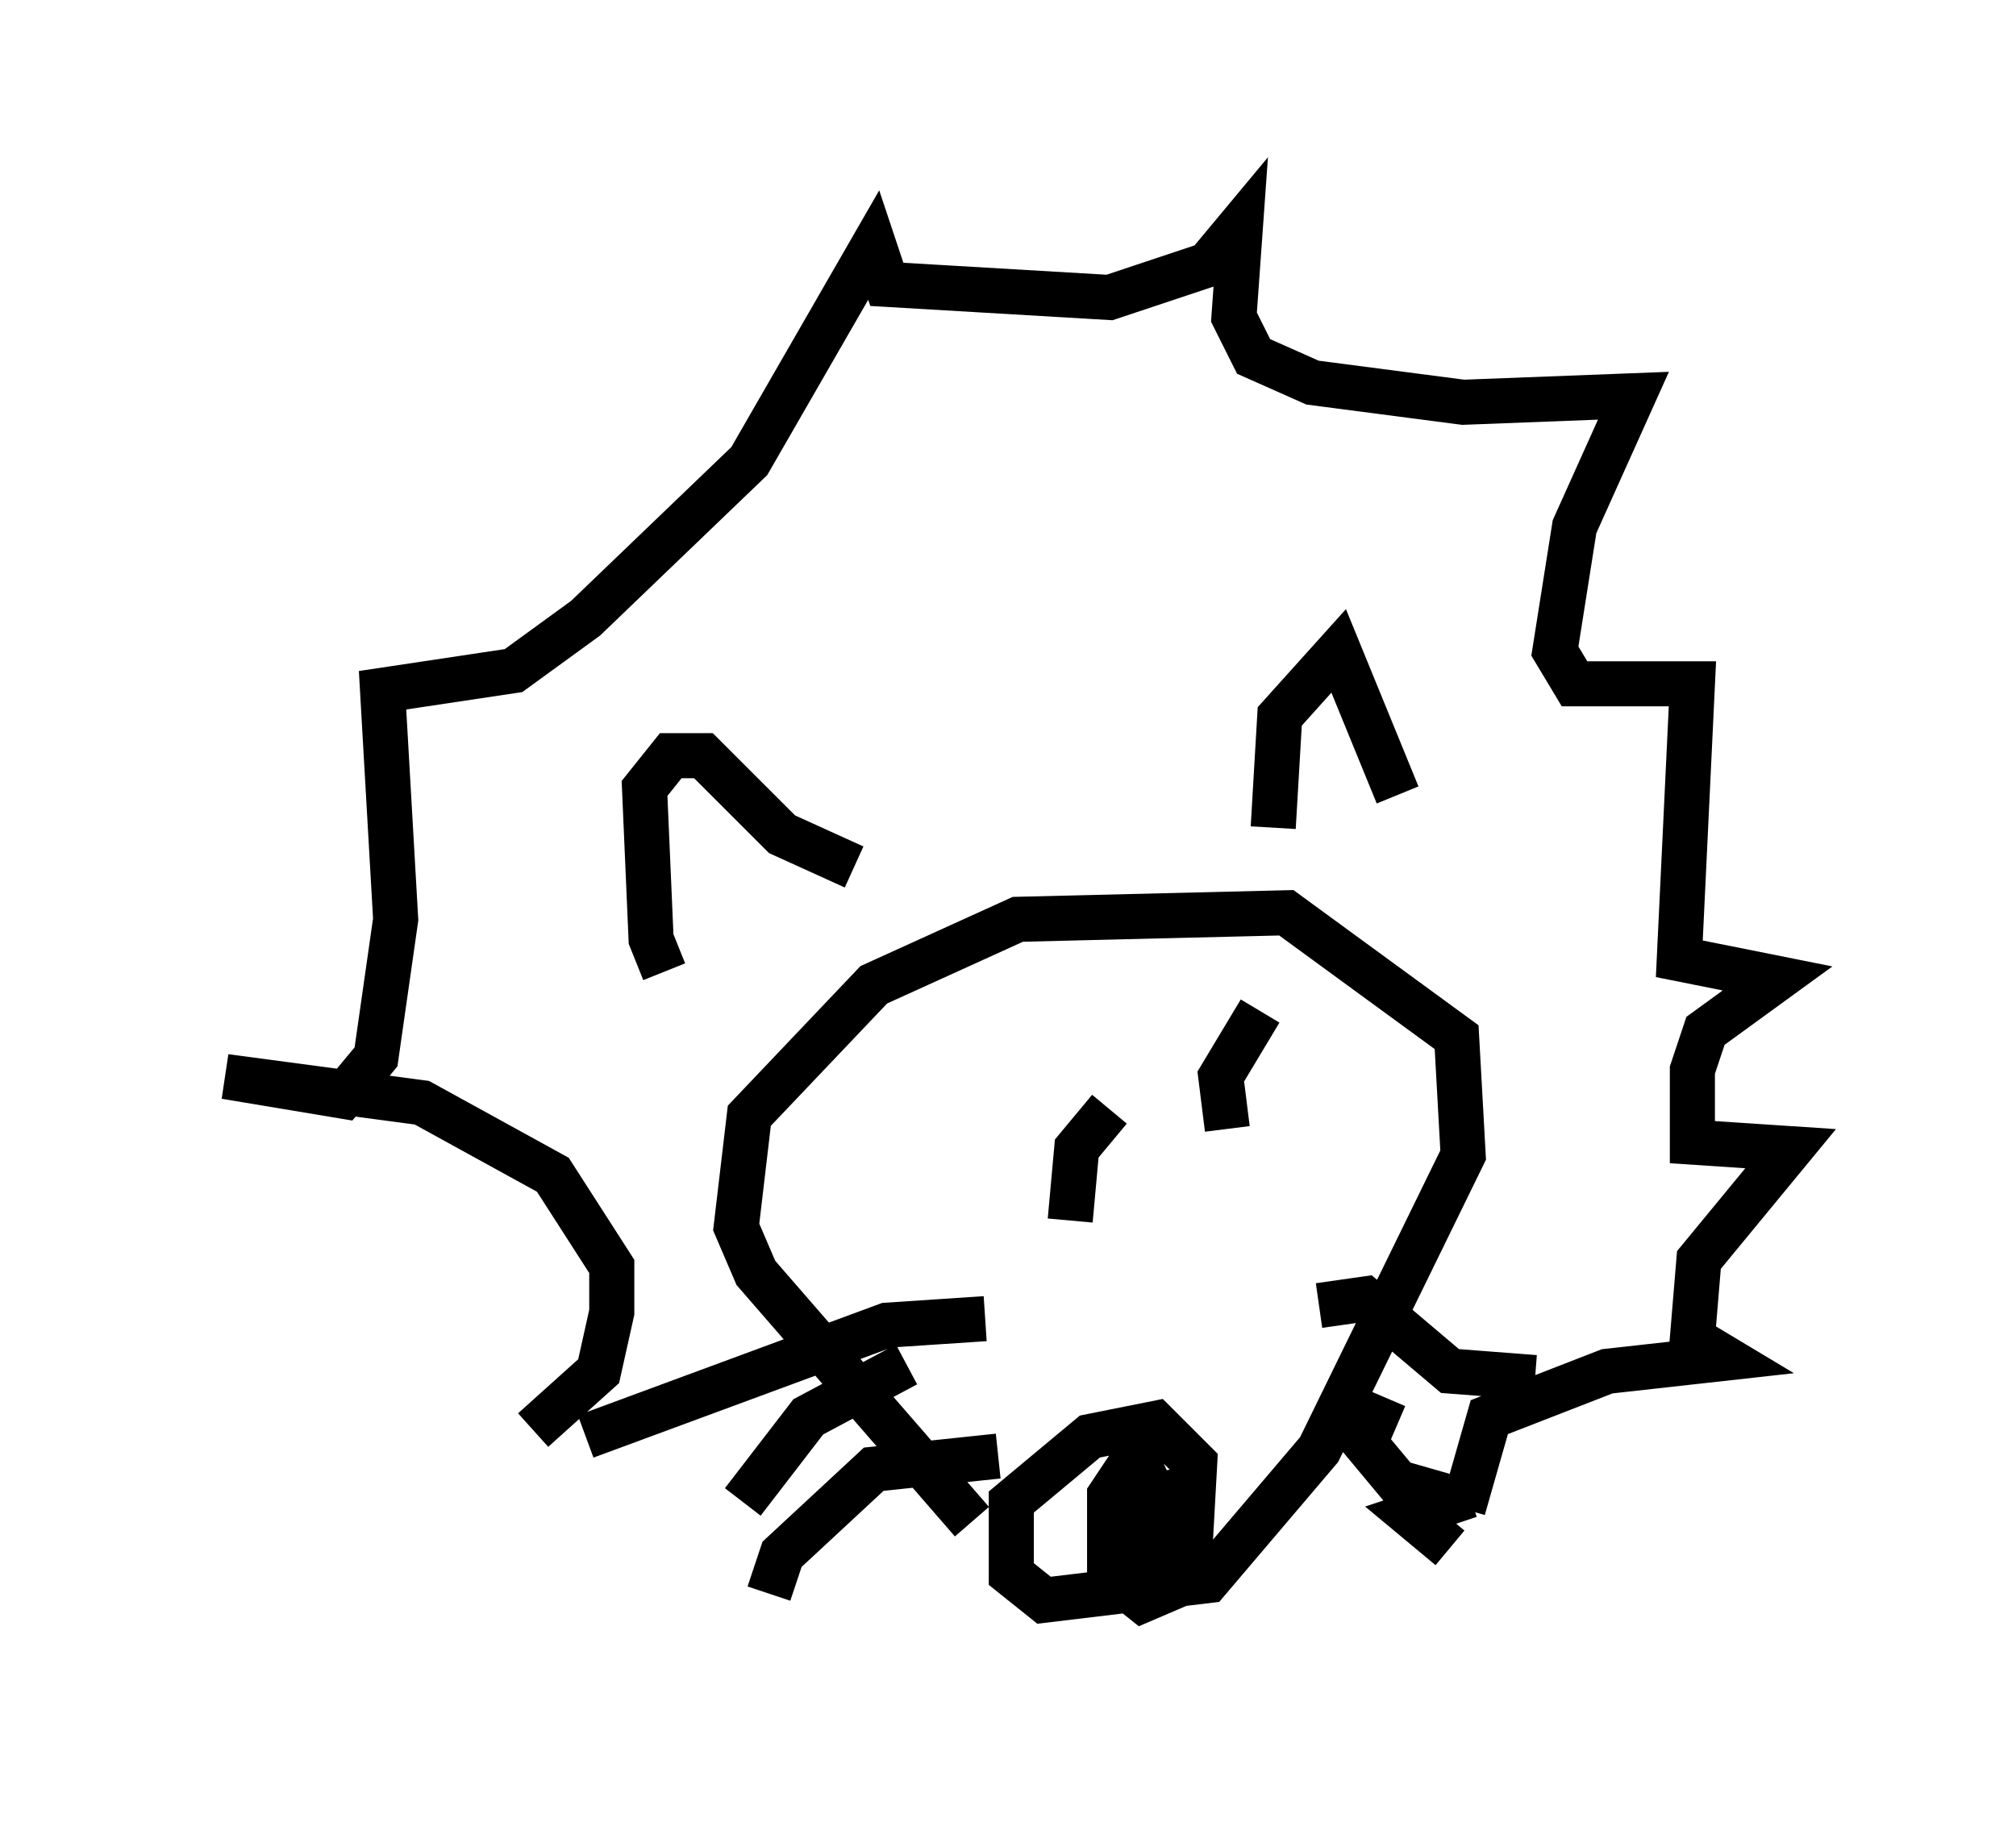 <?xml version="1.0" encoding="utf-8" ?>
<svg baseProfile="full" height="40.503" version="1.1" width="44.715" xmlns="http://www.w3.org/2000/svg" xmlns:ev="http://www.w3.org/2001/xml-events" xmlns:xlink="http://www.w3.org/1999/xlink"><defs /><rect fill="white" height="40.503" width="44.715" x="0" y="0" /><path d="M15.749, 21.559 m-1.017, 0.0 l-0.291, -0.726 -0.145, -3.341 l0.581, -0.726 0.726, 0.0 l1.743, 1.743 1.598, 0.726 m9.296, -0.872 l0.145, -2.469 1.307, -1.453 l1.307, 3.196 m-9.441, 16.123 l-4.793, -5.52 -0.436, -1.017 l0.291, -2.469 2.76, -2.905 l3.196, -1.453 5.955, -0.145 l3.777, 2.76 0.145, 2.615 l-3.196, 6.536 -2.469, 2.905 l-3.631, 0.436 -0.726, -0.581 l0.0, -1.598 1.743, -1.453 l1.453, -0.291 0.872, 0.872 l-0.145, 2.615 -1.017, 0.436 l-0.726, -0.581 0.0, -1.743 l0.581, -0.872 0.581, 1.307 l-0.291, 1.017 -0.726, 0.145 l0.145, -1.453 0.726, -0.145 l0.291, 1.598 m-4.067, -5.52 l-2.179, 0.145 -6.682, 2.469 m7.117, -1.598 l-2.179, 1.162 -1.453, 1.888 m5.665, -1.017 l-2.76, 0.291 -2.034, 1.888 l-0.291, 0.872 m12.201, -6.391 l1.017, -0.145 1.888, 1.598 l1.888, 0.145 m-3.341, 0.436 l-0.436, 1.017 0.726, 0.872 l1.017, 0.291 m0.581, 0.0 l-1.307, 0.436 0.872, 0.726 m-7.553, -9.732 l-0.726, 0.872 -0.145, 1.598 m4.212, -4.648 l-0.872, 1.453 0.145, 1.162 m-15.397, 6.682 l1.453, -1.307 0.291, -1.307 l0.0, -1.017 -1.307, -2.034 l-2.905, -1.598 -4.358, -0.581 l2.615, 0.436 0.726, -0.872 l0.436, -3.05 -0.291, -5.084 l2.905, -0.436 1.598, -1.162 l3.631, -3.486 2.76, -4.793 l0.291, 0.872 4.939, 0.291 l2.179, -0.726 0.726, -0.872 l-0.145, 2.034 0.436, 0.872 l1.307, 0.581 3.341, 0.436 l3.777, -0.145 -1.307, 2.905 l-0.436, 2.76 0.436, 0.726 l2.615, 0.0 -0.291, 6.101 l2.179, 0.436 -1.598, 1.162 l-0.291, 0.872 0.0, 1.598 l2.179, 0.145 -2.034, 2.469 l-0.145, 1.743 0.726, 0.436 l-2.615, 0.291 -2.615, 1.017 l-0.581, 2.034 " fill="none" stroke="black" stroke-width="1" /></svg>